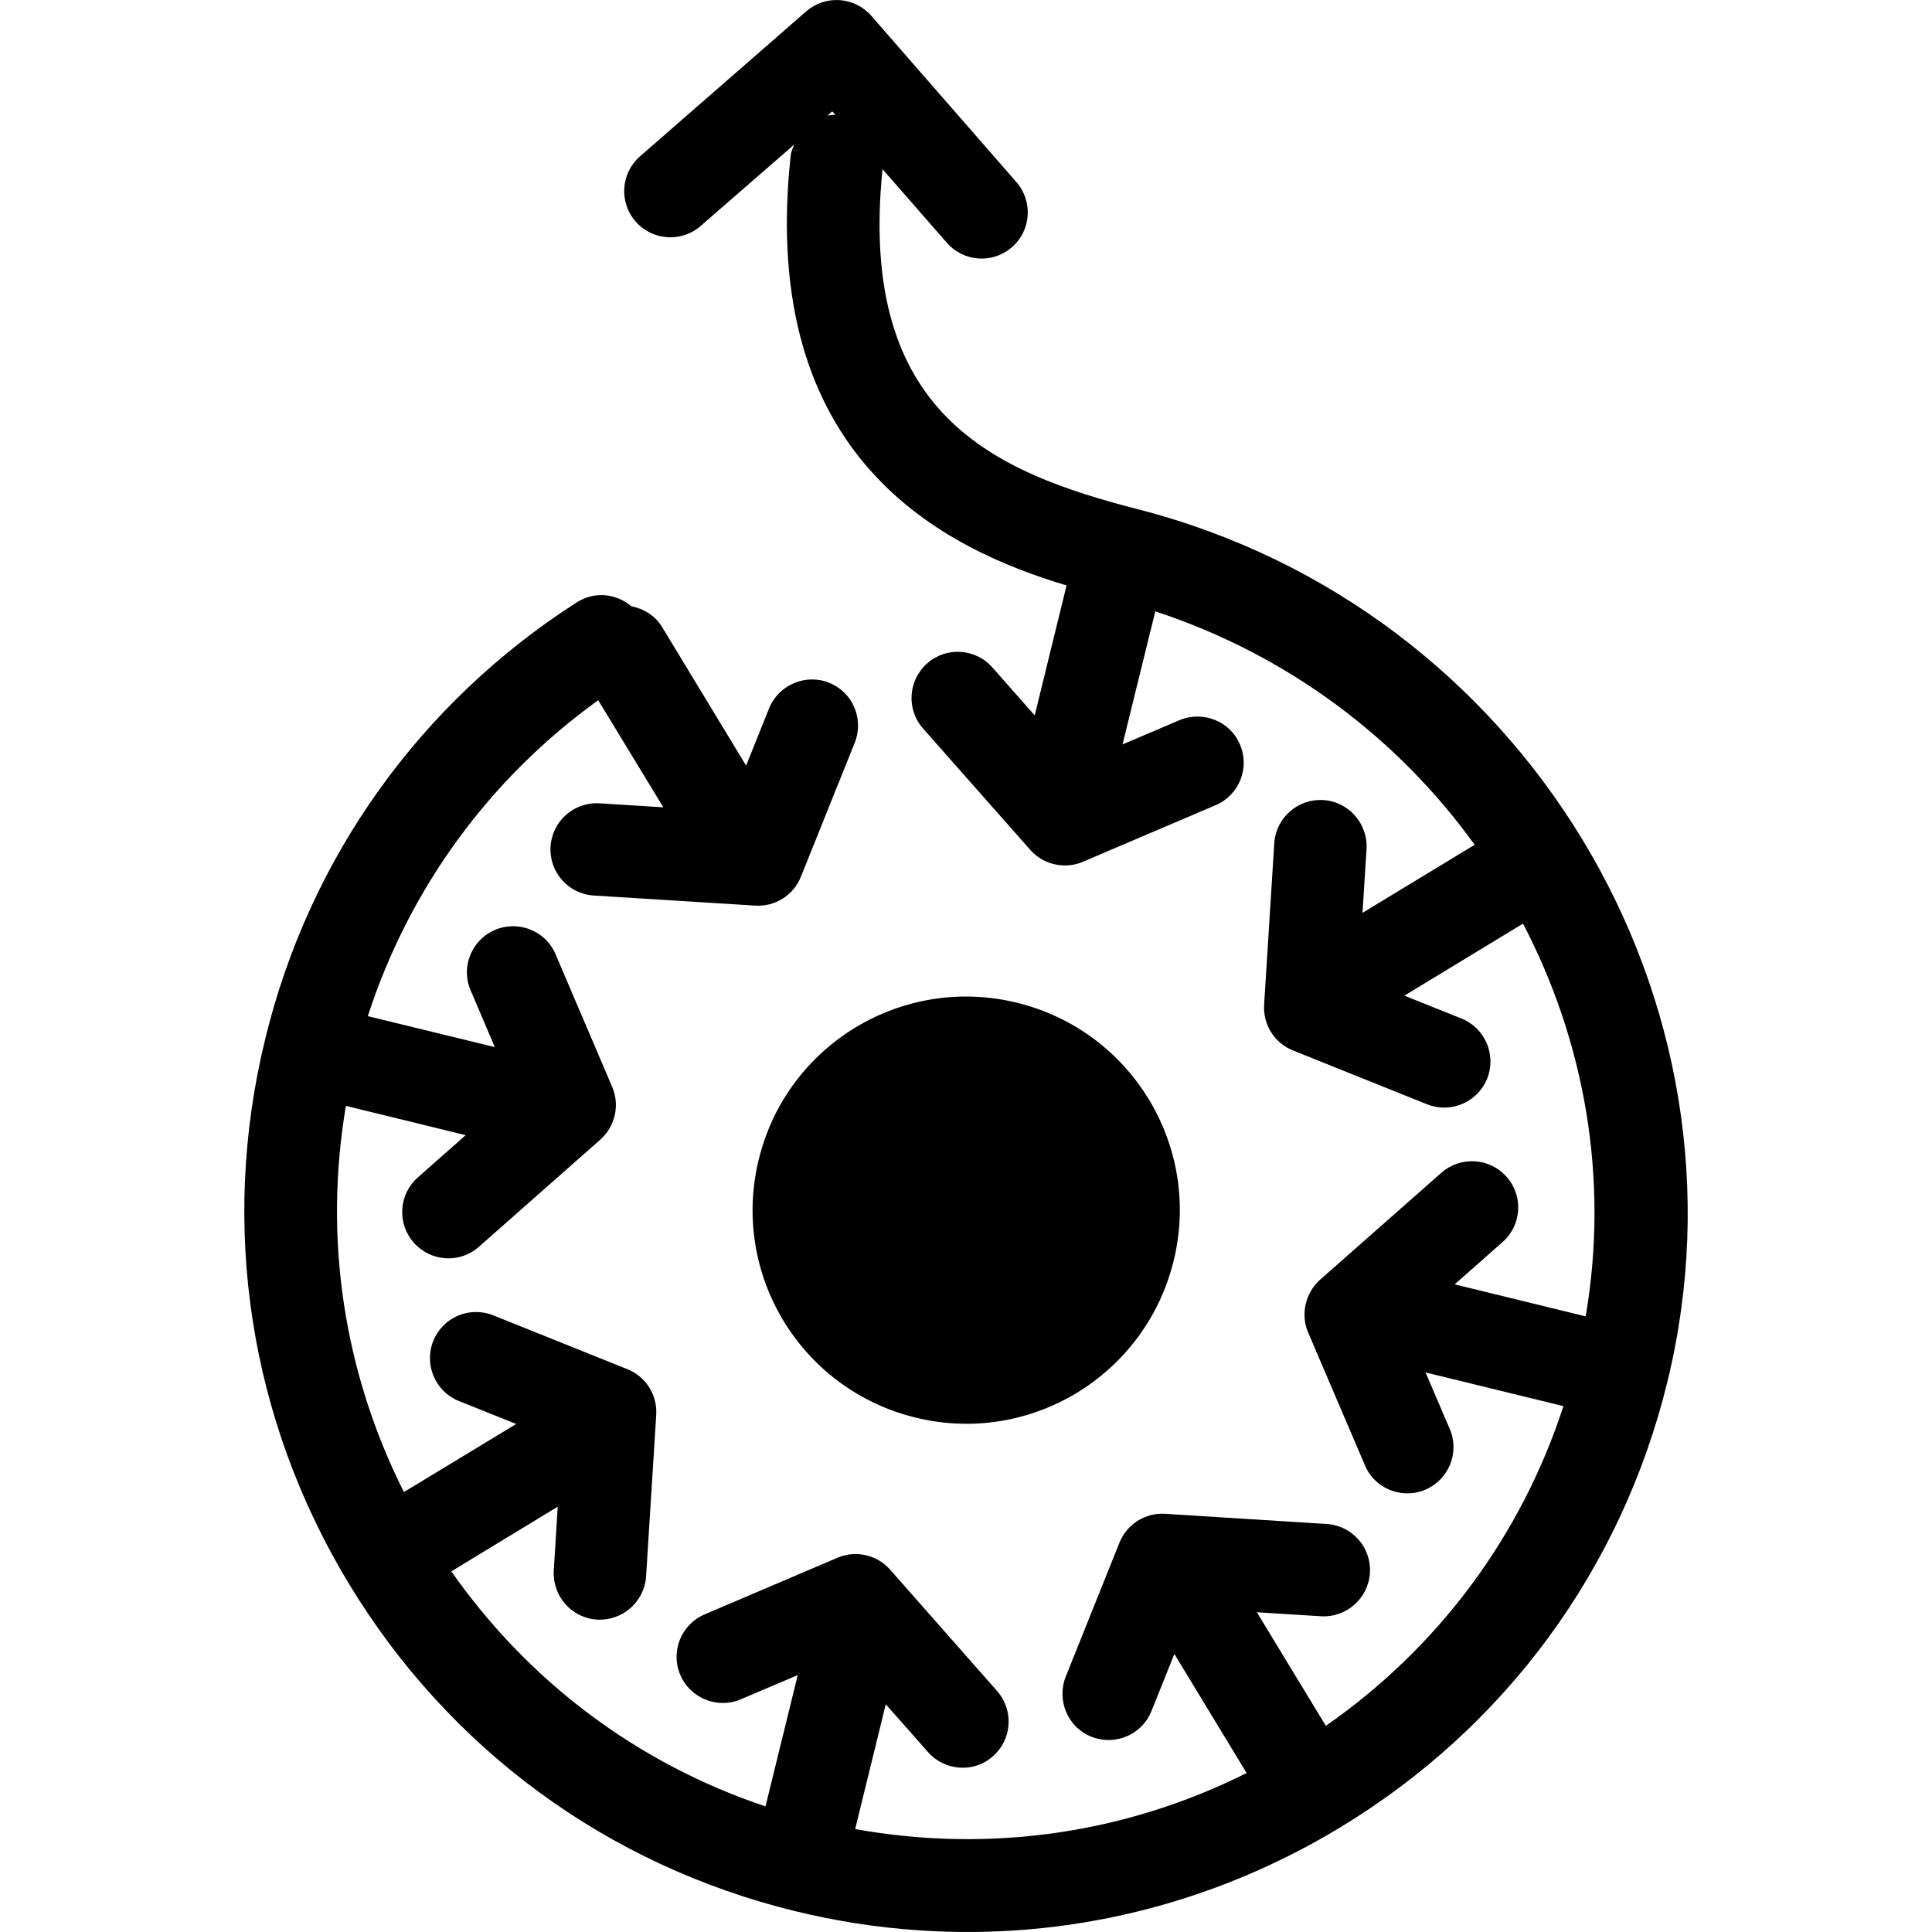 <?xml version="1.0" encoding="iso-8859-1"?>
<?xml-stylesheet href="../svg.css" type="text/css"?>
<!-- Generator: Adobe Illustrator 16.0.0, SVG Export Plug-In . SVG Version: 6.00 Build 0)  -->
<!DOCTYPE svg PUBLIC "-//W3C//DTD SVG 1.1//EN" "http://www.w3.org/Graphics/SVG/1.1/DTD/svg11.dtd">
<svg version="1.1" id="Capa_1" xmlns="http://www.w3.org/2000/svg" xmlns:xlink="http://www.w3.org/1999/xlink" x="0px" y="0px"
	 width="169.099px" height="169.099px" viewBox="0 0 169.099 169.099" style="enable-background:new 0 0 169.099 169.099;"
	 xml:space="preserve">
<g>
	<path d="M99.621,44.579c-12.542-3.229-24.571-8.232-22.378-29.773l5.629,6.44c0.727,0.84,1.741,1.305,2.765,1.379
		c1.037,0.071,2.091-0.255,2.933-0.988c1.686-1.469,1.854-4.016,0.387-5.704L76.264,1.389c-0.701-0.808-1.699-1.303-2.769-1.379
		c-1.06-0.074-2.124,0.279-2.93,0.985L56.021,13.681c-1.688,1.467-1.855,4.022-0.394,5.705c1.468,1.68,4.025,1.86,5.704,0.386
		l8.187-7.122c-0.119,0.304-0.264,0.583-0.308,0.919C66.302,40.262,82.758,48.058,93.35,51.242l-2.786,11.374l-3.709-4.203
		c-1.481-1.669-4.04-1.833-5.705-0.347c-1.674,1.475-1.839,4.03-0.353,5.705l9.377,10.613c0.711,0.812,1.714,1.283,2.747,1.354
		c0.615,0.047,1.265-0.054,1.861-0.311l11.622-4.956c2.046-0.878,3.012-3.248,2.123-5.305c-0.862-2.063-3.254-2.988-5.303-2.129
		l-4.974,2.118l2.867-11.645c11.579,3.8,21.236,11.094,27.951,20.43l-9.816,5.957l0.355-5.587c0.12-2.219-1.549-4.133-3.764-4.284
		c-0.013,0-0.013,0-0.023,0c-2.227-0.136-4.153,1.552-4.29,3.787l-0.887,14.123c-0.108,1.746,0.909,3.36,2.518,4.001l11.742,4.716
		c0.383,0.154,0.816,0.252,1.231,0.279c1.696,0.116,3.349-0.858,4.029-2.521c0.827-2.08-0.177-4.427-2.232-5.258l-5.014-2.01
		l10.385-6.303c5.393,10.331,7.549,22.308,5.485,34.375l-11.466-2.802l4.197-3.705c1.67-1.472,1.833-4.033,0.35-5.702
		c-1.477-1.68-4.026-1.833-5.712-0.36l-10.616,9.362c-1.289,1.154-1.724,3.021-1.045,4.618l4.971,11.622
		c0.595,1.447,1.968,2.343,3.437,2.446c0.622,0.05,1.257-0.055,1.858-0.312c2.046-0.881,3.012-3.255,2.134-5.301l-2.123-4.958
		l12.068,2.948c-3.712,11.399-10.944,21.122-20.796,27.984l-6.036-9.943l5.604,0.351c2.217,0.134,4.148-1.553,4.29-3.792
		c0.139-2.216-1.532-4.125-3.754-4.284c-0.011,0-0.027,0-0.027,0l-14.145-0.891c-1.732-0.111-3.349,0.912-3.995,2.526l-4.703,11.726
		c-0.817,2.075,0.173,4.429,2.241,5.26c0.41,0.155,0.815,0.252,1.236,0.278c1.696,0.115,3.367-0.856,4.027-2.527l2.003-4.996
		l6.325,10.421c-10.626,5.328-22.541,7.013-34.262,4.906l2.678-10.923l3.7,4.187c0.728,0.832,1.729,1.286,2.748,1.357
		c1.043,0.082,2.102-0.257,2.938-1.002c1.68-1.477,1.831-4.033,0.353-5.707l-9.359-10.621c-1.149-1.303-3.02-1.718-4.604-1.04
		l-11.628,4.958c-2.049,0.872-3.014,3.245-2.129,5.303c0.873,2.052,3.284,3.004,5.294,2.129l4.982-2.118l-2.822,11.491
		c-11.174-3.737-20.712-10.89-27.497-20.569l9.313-5.663l-0.348,5.593c-0.124,2.221,1.54,4.133,3.766,4.291c0,0,0.01,0,0.021,0
		c2.226,0.13,4.149-1.556,4.294-3.782l0.887-14.141c0.112-1.734-0.909-3.354-2.535-3.999l-11.72-4.706
		c-2.108-0.838-4.421,0.174-5.257,2.232c-0.829,2.073,0.168,4.432,2.241,5.264l5.015,2.011l-9.827,5.957
		c-5.276-10.49-7.041-22.216-5.078-33.801l10.484,2.565l-4.192,3.702c-1.674,1.48-1.828,4.03-0.348,5.71
		c0.733,0.827,1.732,1.286,2.759,1.358c1.041,0.081,2.101-0.264,2.941-1.003l10.612-9.367c1.305-1.154,1.738-3.01,1.055-4.618
		l-4.961-11.62c-0.861-2.055-3.273-2.998-5.295-2.129c-2.057,0.873-3.021,3.247-2.134,5.3l2.113,4.958l-11.117-2.709
		c3.621-11.168,10.636-20.782,20.166-27.652l5.699,9.373l-5.571-0.347c-2.236-0.14-4.15,1.545-4.302,3.781
		c-0.131,2.219,1.536,4.137,3.766,4.287c0,0,0.01,0,0.021,0L66.1,79.264c1.742,0.112,3.362-0.915,3.999-2.528l4.709-11.721
		c0.835-2.074-0.168-4.427-2.237-5.256c-2.045-0.826-4.415,0.173-5.257,2.241l-2.01,5.01L57.968,54.91
		c-0.609-1.026-1.62-1.636-2.71-1.843c-1.301-1.114-3.205-1.339-4.748-0.364c-13.726,8.79-23.426,22.352-27.286,38.191
		c-4.023,16.383-1.401,33.357,7.352,47.787c8.752,14.418,22.591,24.574,38.989,28.585c3.601,0.882,7.209,1.441,10.842,1.686
		c12.875,0.882,25.688-2.21,36.939-9.034c14.435-8.755,24.593-22.604,28.596-38.988C154.111,87.49,133.338,53.241,99.621,44.579z
		 M72.846,9.747l0.264,0.304c-0.242,0.011-0.472,0.021-0.695,0.065L72.846,9.747z M89.009,87.764
		c10.027,2.451,16.177,12.563,13.714,22.589c-2.463,10.04-12.569,16.188-22.6,13.718c-10.035-2.451-16.174-12.569-13.709-22.604
		C68.863,91.442,78.981,85.307,89.009,87.764z"/>
</g>
<g>
</g>
<g>
</g>
<g>
</g>
<g>
</g>
<g>
</g>
<g>
</g>
<g>
</g>
<g>
</g>
<g>
</g>
<g>
</g>
<g>
</g>
<g>
</g>
<g>
</g>
<g>
</g>
<g>
</g>
</svg>
